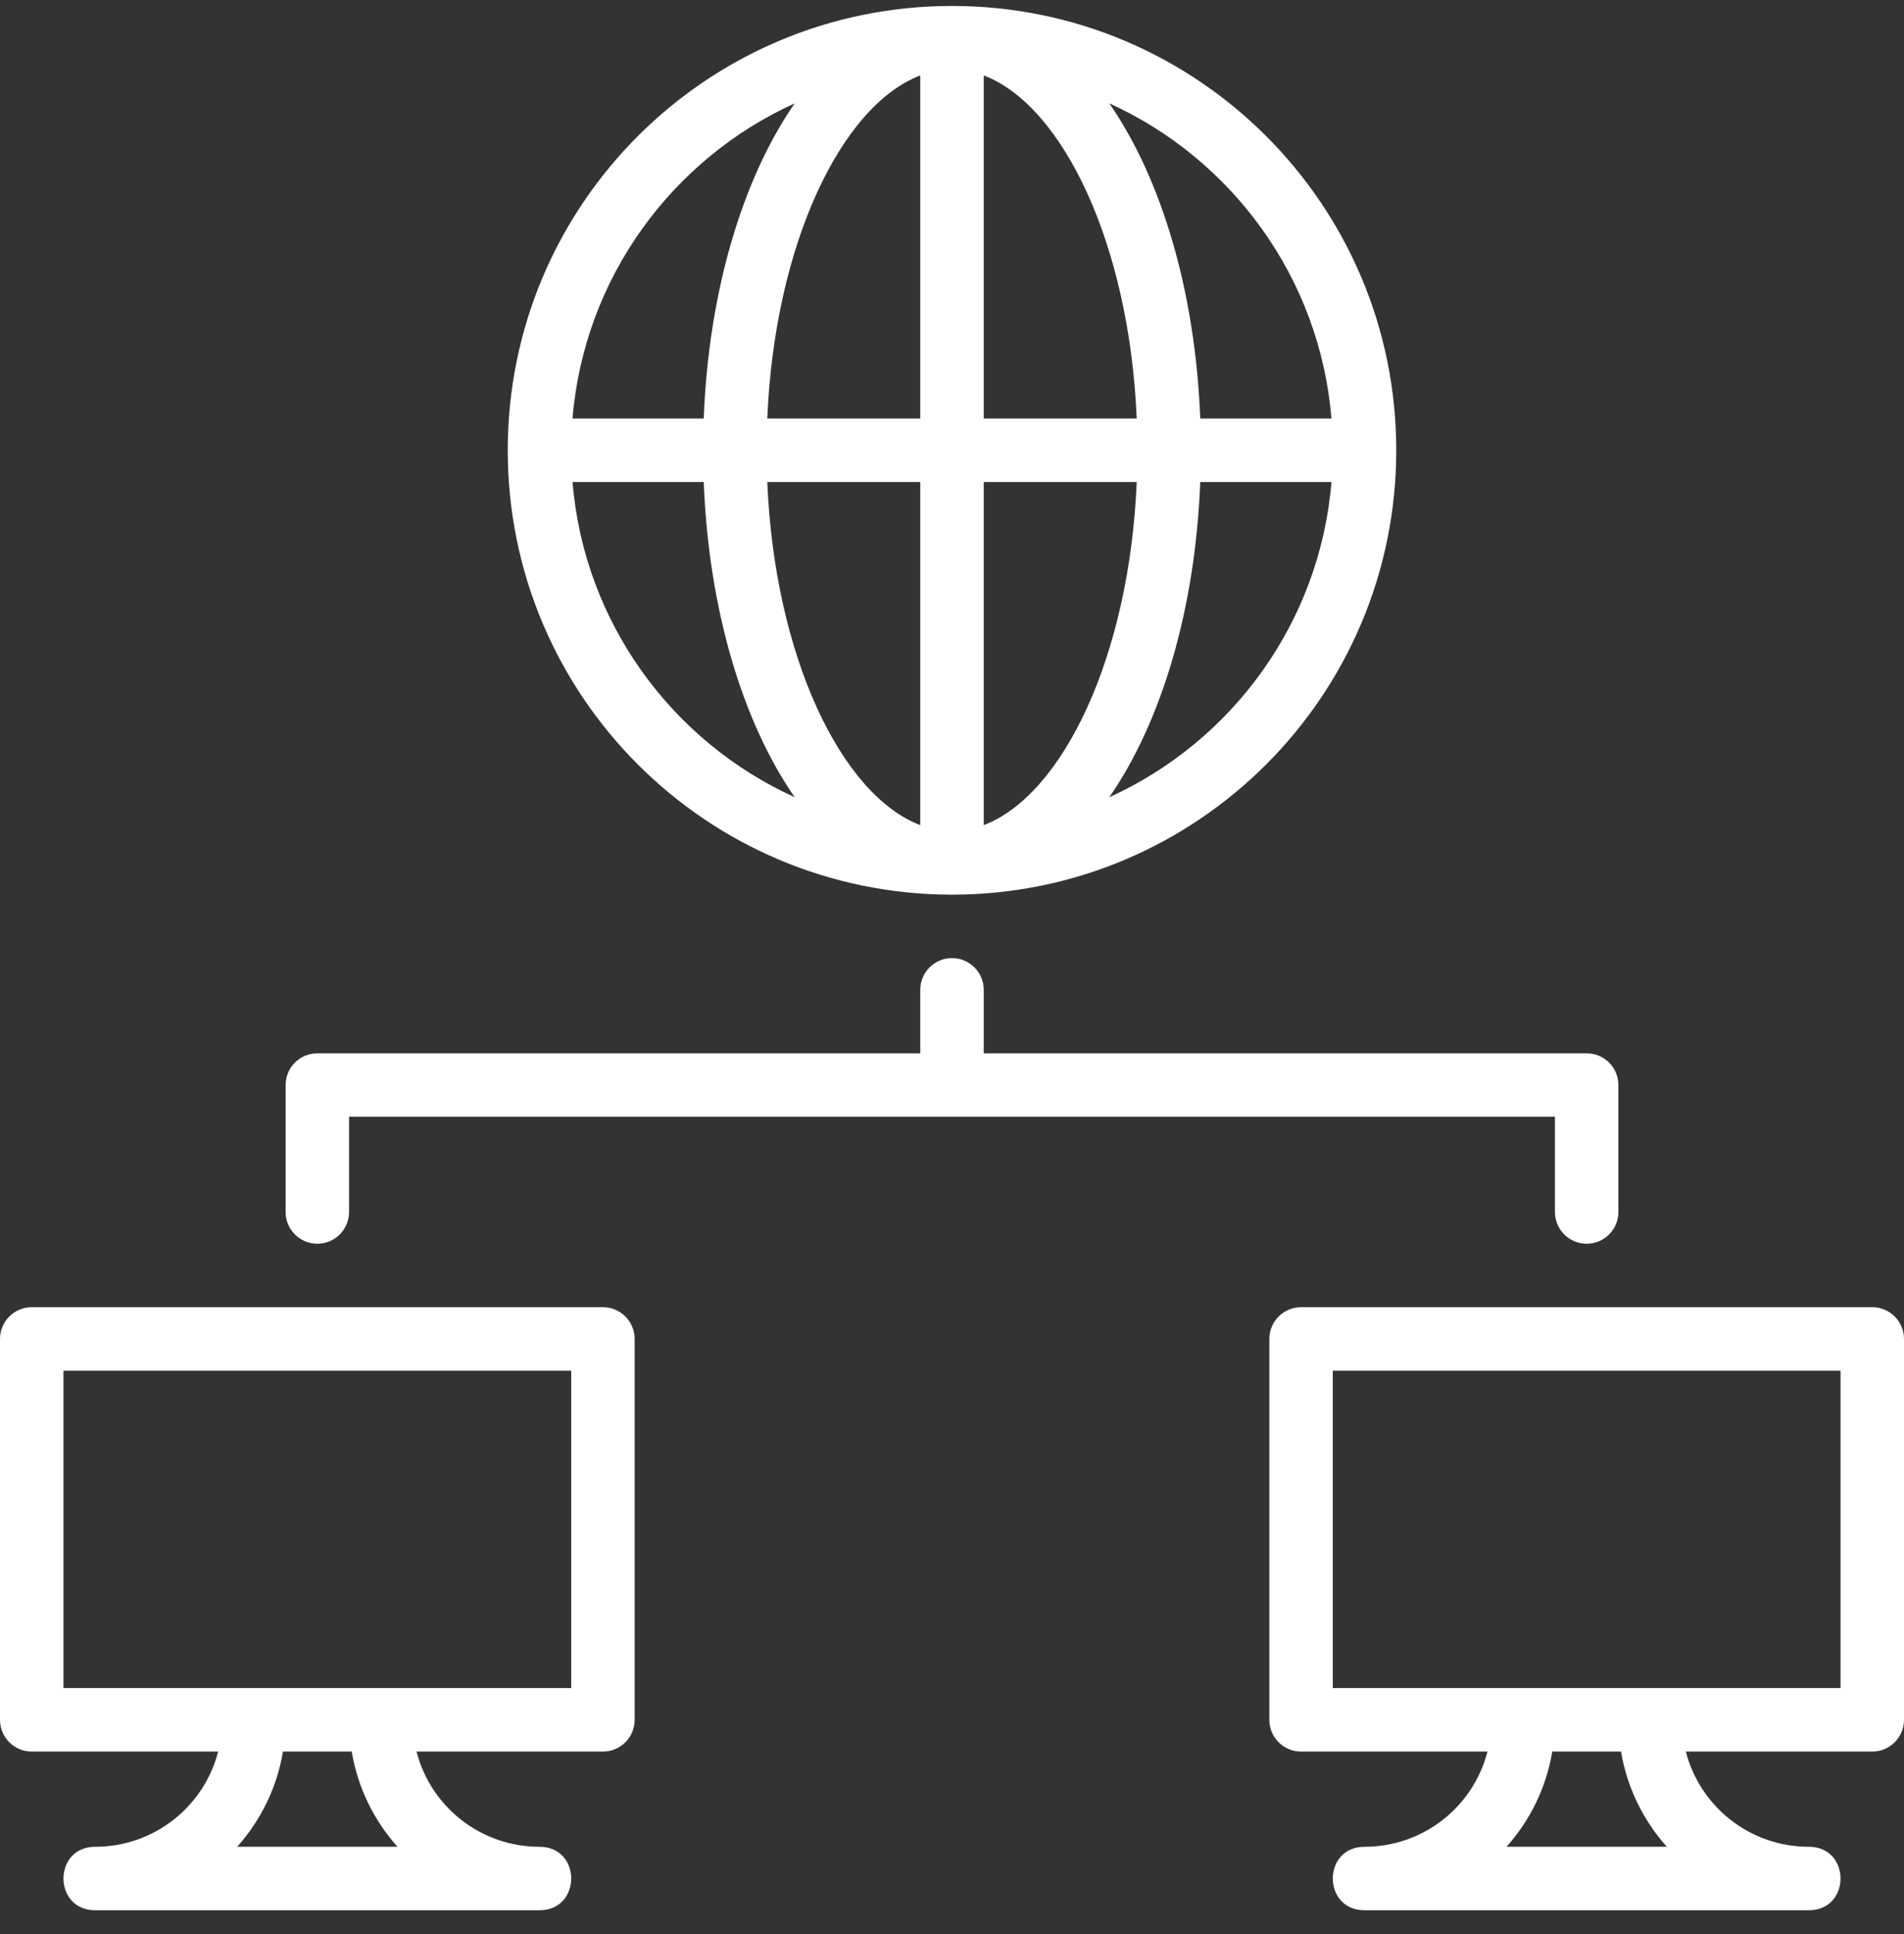 <svg width="64" height="65" viewBox="0 0 64 65" fill="none" xmlns="http://www.w3.org/2000/svg">
<rect x="0" y="0" width="64" height="65" fill="#333333" stroke="none"/>
<g clip-path="url(#clip0_8_15)">
<path d="M20.267 43.933H1.067C0.477 43.933 0 44.411 0 45V57.8C0 58.389 0.477 58.867 1.067 58.867H7.333C6.86 60.708 5.191 62.067 3.2 62.067C1.778 62.067 1.778 64.2 3.2 64.2H18.133C19.556 64.2 19.556 62.067 18.133 62.067C16.143 62.067 14.473 60.708 14.001 58.867H20.267C20.856 58.867 21.333 58.389 21.333 57.8V45C21.333 44.411 20.856 43.933 20.267 43.933ZM13.361 62.067H7.972C8.76 61.186 9.308 60.085 9.512 58.867H11.822C12.026 60.085 12.573 61.186 13.361 62.067ZM19.2 56.733H12.8H8.533H2.133V46.067H19.2V56.733Z" fill="white"/>
<path d="M32 30.067C32 30.067 32 30.067 32 30.067C32 30.067 32.001 30.067 32.001 30.067C40.248 30.066 46.933 23.381 46.933 15.133C46.933 6.886 40.248 0.2 32.001 0.2C32.001 0.2 32.001 0.2 32 0.2C32 0.2 32 0.2 32 0.2C23.752 0.2 17.067 6.886 17.067 15.133C17.067 23.381 23.752 30.067 32 30.067ZM19.245 16.2H23.655C23.819 20.458 24.953 24.254 26.713 26.794C22.589 24.921 19.634 20.924 19.245 16.2ZM33.067 27.731V16.2H38.209C37.964 22.062 35.719 26.725 33.067 27.731ZM33.067 14.067V2.535C35.719 3.542 37.964 8.204 38.209 14.067H33.067ZM30.933 2.536V14.067H25.791C26.036 8.205 28.281 3.543 30.933 2.536ZM30.933 16.2V27.731C28.281 26.724 26.036 22.062 25.791 16.2H30.933ZM37.287 26.794C39.047 24.254 40.181 20.458 40.344 16.2H44.755C44.366 20.924 41.411 24.921 37.287 26.794ZM44.755 14.067H40.344C40.181 9.809 39.047 6.012 37.287 3.473C41.411 5.346 44.366 9.342 44.755 14.067ZM26.713 3.473C24.953 6.012 23.818 9.809 23.655 14.067H19.244C19.634 9.342 22.589 5.346 26.713 3.473Z" fill="white"/>
<path d="M62.933 43.933H43.733C43.144 43.933 42.667 44.411 42.667 45V57.8C42.667 58.389 43.144 58.867 43.733 58.867H49.999C49.527 60.708 47.858 62.067 45.867 62.067C44.444 62.067 44.444 64.2 45.867 64.2H60.8C62.222 64.2 62.222 62.067 60.8 62.067C58.809 62.067 57.14 60.708 56.667 58.867H62.933C63.523 58.867 64 58.389 64 57.8V45C64 44.411 63.523 43.933 62.933 43.933ZM56.028 62.067H50.639C51.427 61.186 51.974 60.085 52.178 58.867H54.488C54.692 60.085 55.24 61.186 56.028 62.067ZM61.867 56.733H55.467H51.2H44.8V46.067H61.867V56.733Z" fill="white"/>
<path d="M52.267 40.733C52.267 41.322 52.744 41.8 53.333 41.8C53.922 41.8 54.4 41.322 54.4 40.733V36.467C54.4 35.878 53.922 35.4 53.333 35.4H33.067V33.267C33.067 32.678 32.589 32.2 32 32.2C31.411 32.2 30.933 32.678 30.933 33.267V35.4H10.667C10.078 35.4 9.6 35.877 9.6 36.467V40.733C9.6 41.322 10.078 41.8 10.667 41.8C11.256 41.8 11.733 41.322 11.733 40.733V37.533H52.267V40.733Z" fill="white"/>
</g>
<defs>
<clipPath id="clip0_8_15">
<rect width="64" height="64" fill="white" transform="translate(0 0.2)"/>
</clipPath>
</defs>
</svg>
